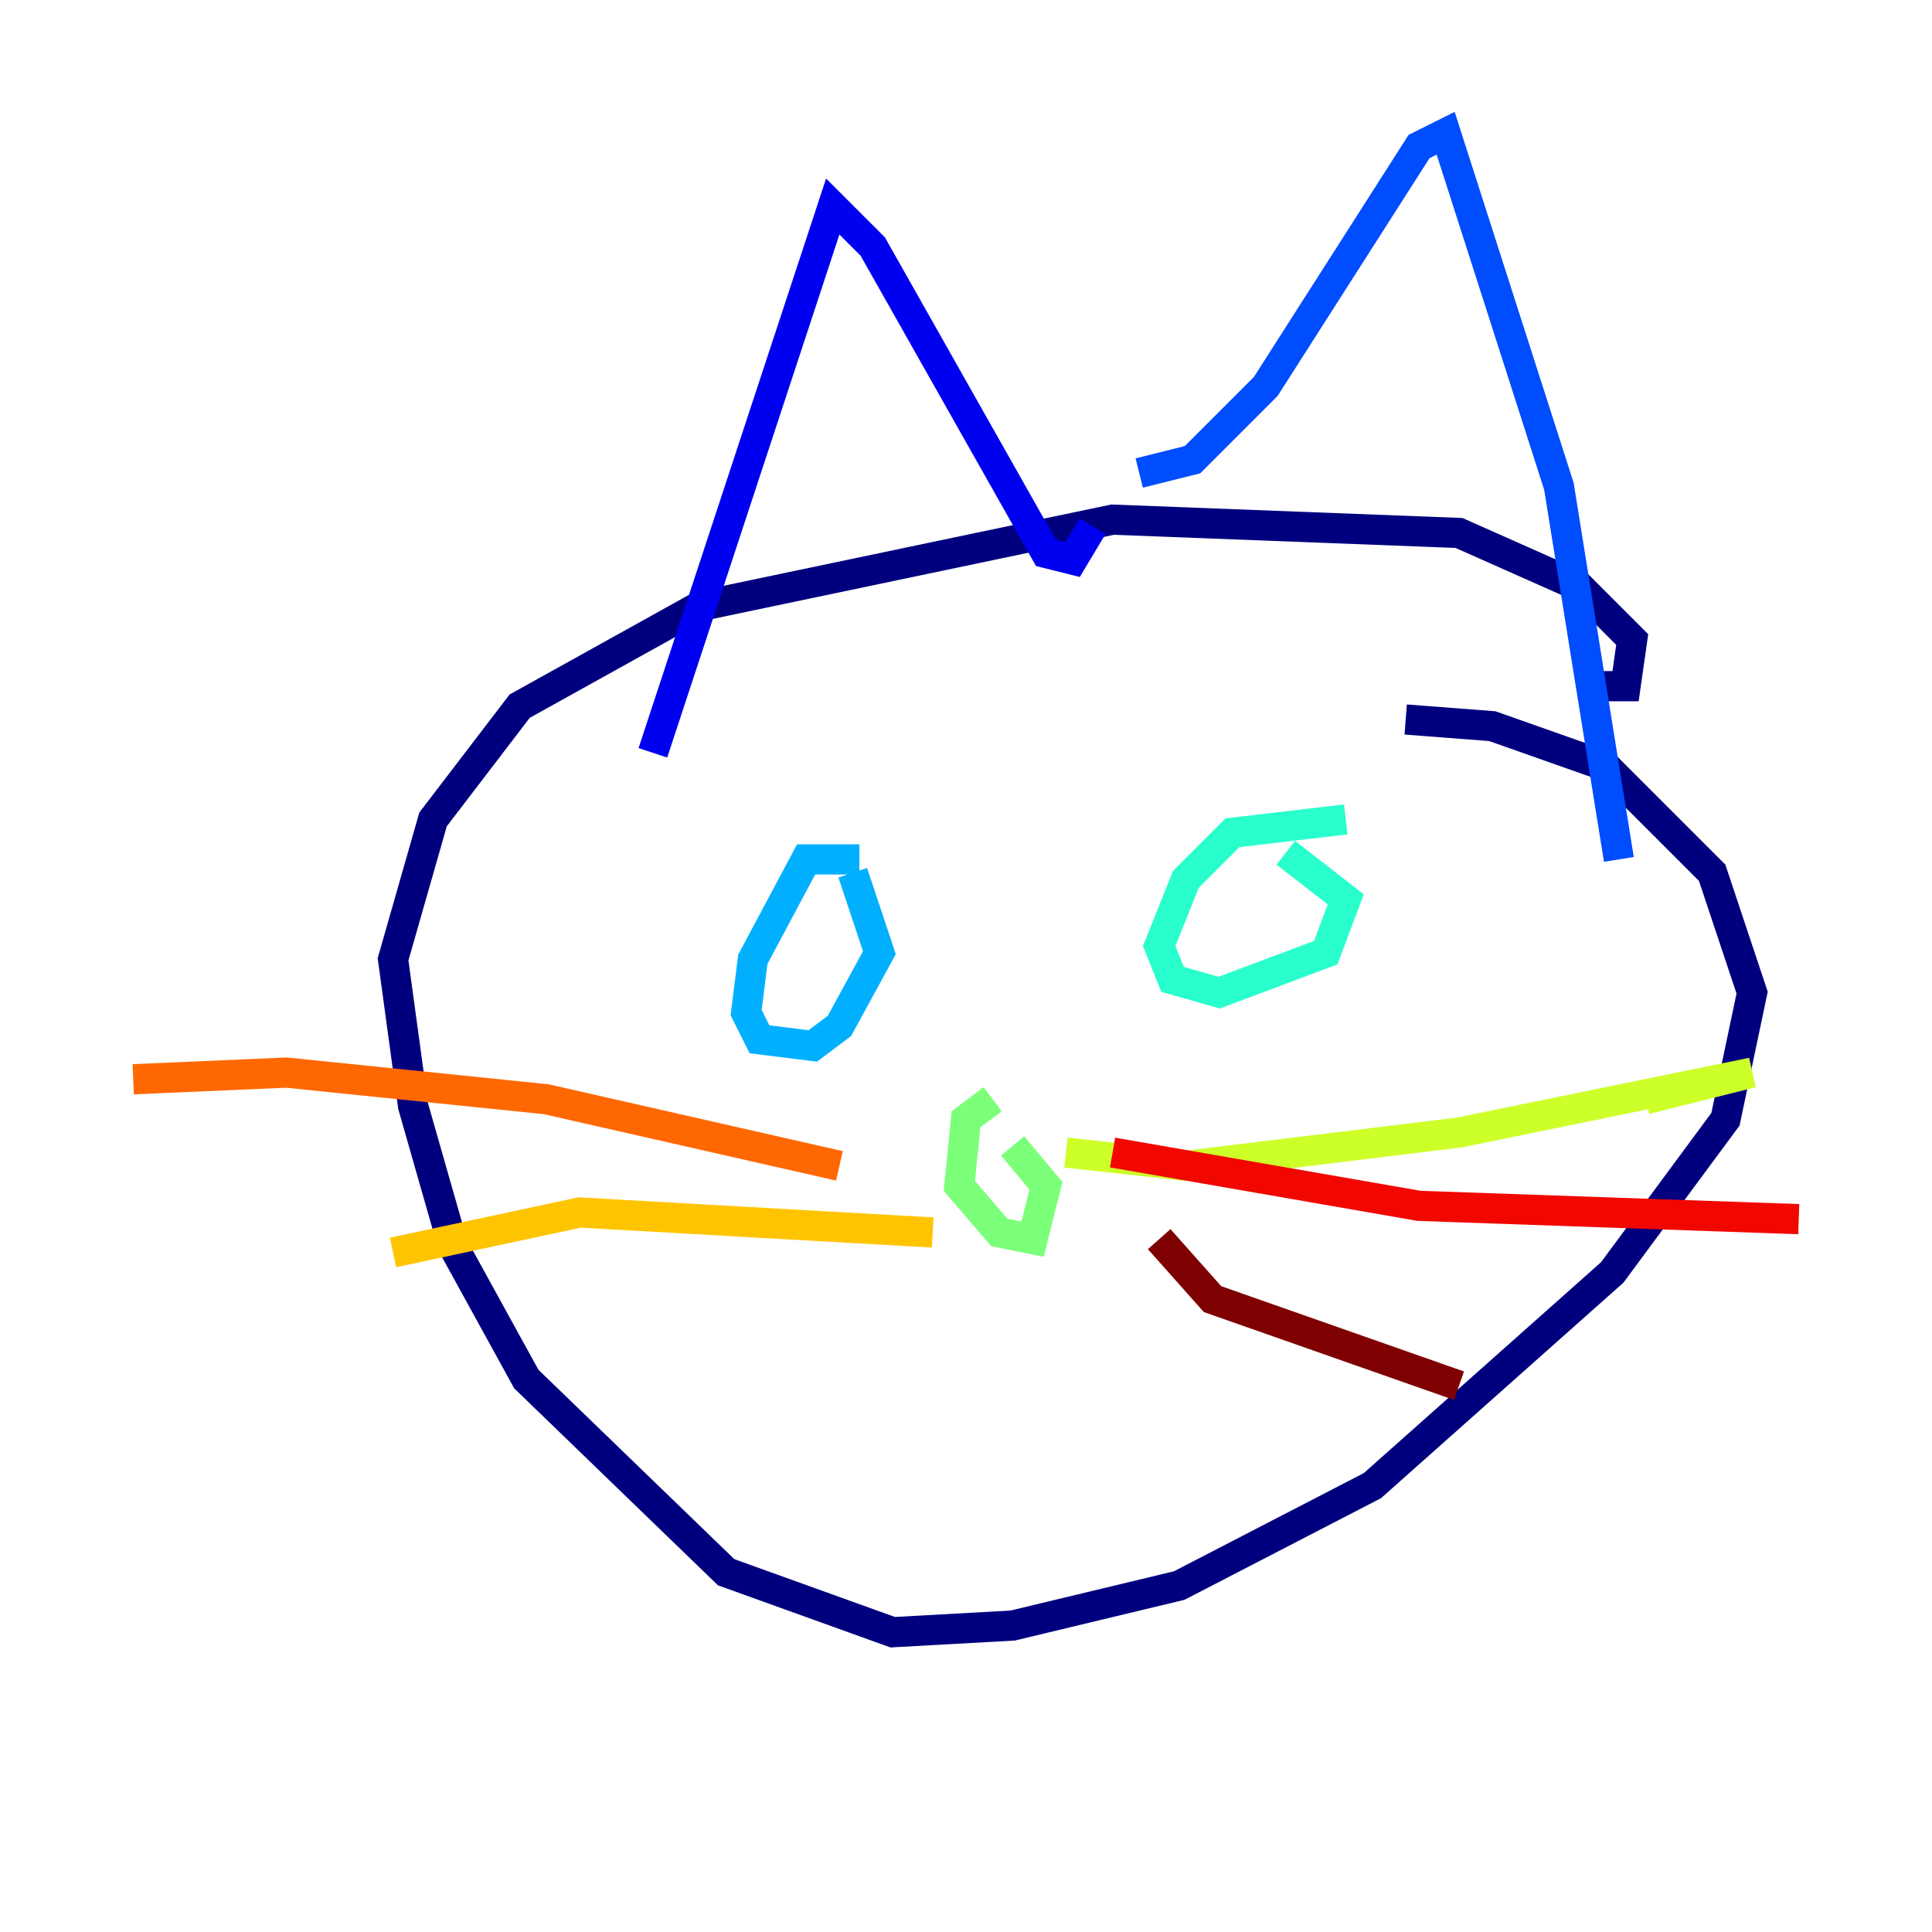 <?xml version="1.0" encoding="utf-8" ?>
<svg baseProfile="tiny" height="128" version="1.2" viewBox="0,0,128,128" width="128" xmlns="http://www.w3.org/2000/svg" xmlns:ev="http://www.w3.org/2001/xml-events" xmlns:xlink="http://www.w3.org/1999/xlink"><defs /><polyline fill="none" points="105.931,45.462 107.697,45.462 108.138,42.372 104.607,38.841 96.662,35.31 73.71,34.428 46.345,40.166 34.428,46.786 28.69,54.29 26.041,63.559 27.366,73.269 30.014,82.538 34.869,91.365 48.11,104.165 59.145,108.138 67.09,107.697 78.124,105.048 90.924,98.428 106.814,84.303 114.317,74.152 116.083,65.766 113.434,57.821 106.372,50.759 98.869,48.11 93.131,47.669" stroke="#00007f" stroke-width="2" /><polyline fill="none" points="43.255,49.876 55.172,13.683 57.821,16.331 69.297,36.635 71.062,37.076 72.386,34.869" stroke="#0000f1" stroke-width="2" /><polyline fill="none" points="75.476,31.338 79.007,30.455 83.862,25.6 94.014,9.71 95.779,8.828 103.283,32.221 107.255,56.938" stroke="#004cff" stroke-width="2" /><polyline fill="none" points="56.938,56.938 53.407,56.938 49.876,63.559 49.434,67.09 50.317,68.855 53.848,69.297 55.614,67.972 58.262,63.117 56.497,57.821" stroke="#00b0ff" stroke-width="2" /><polyline fill="none" points="89.159,54.29 81.655,55.172 78.566,58.262 76.8,62.676 77.683,64.883 80.772,65.766 87.835,63.117 89.159,59.586 85.186,56.497" stroke="#29ffcd" stroke-width="2" /><polyline fill="none" points="65.766,72.828 64.0,74.152 63.559,78.566 66.207,81.655 68.414,82.097 69.297,78.566 67.09,75.917" stroke="#7cff79" stroke-width="2" /><polyline fill="none" points="70.621,76.359 78.566,77.241 96.662,75.034 116.083,71.062 109.021,72.828" stroke="#cdff29" stroke-width="2" /><polyline fill="none" points="61.793,81.655 38.4,80.331 26.041,82.979" stroke="#ffc400" stroke-width="2" /><polyline fill="none" points="55.614,77.241 36.193,72.828 18.979,71.062 8.828,71.503" stroke="#ff6700" stroke-width="2" /><polyline fill="none" points="73.71,76.359 94.014,79.89 119.172,80.772" stroke="#f10700" stroke-width="2" /><polyline fill="none" points="76.8,82.097 80.331,86.069 96.662,91.807" stroke="#7f0000" stroke-width="2" /></svg>